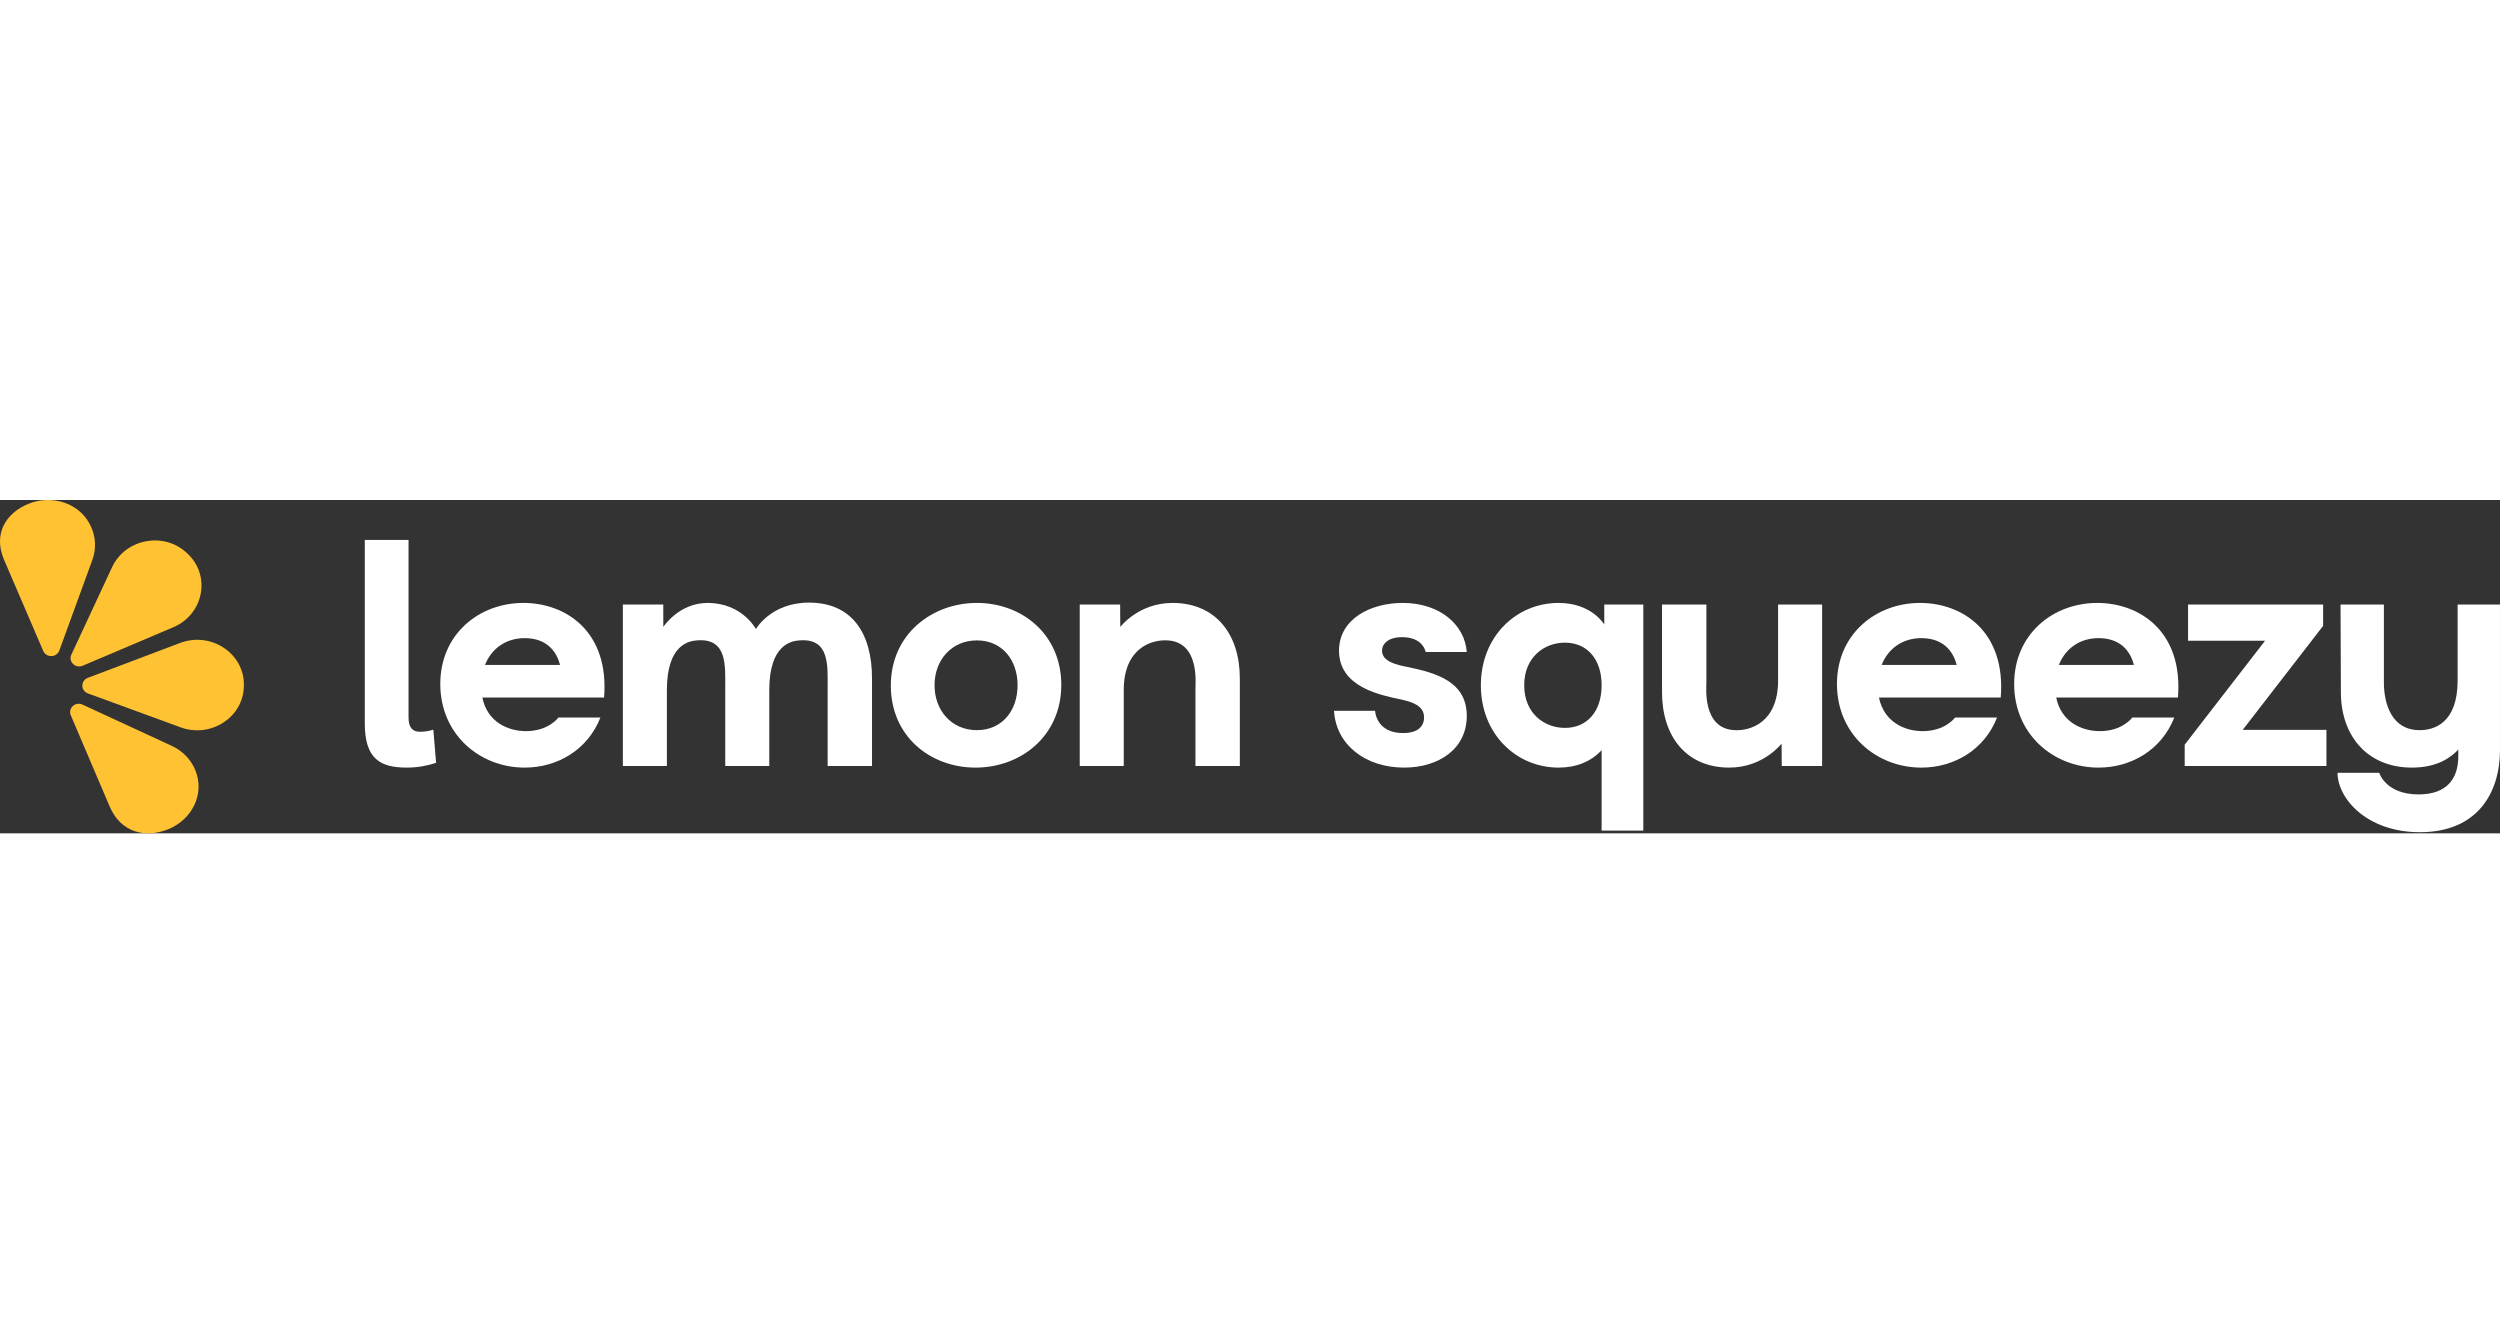 <svg width="300" height="160" viewBox="0 0 1200 160" fill="none" xmlns="http://www.w3.org/2000/svg">
<rect x="0" y="0" width="1200" height="160" fill="#333333" stroke="none"/>
<path fill-rule="evenodd" clip-rule="evenodd" d="M39.59 98.202L82.512 118.046C87.832 120.507 91.587 124.636 93.615 129.373C98.744 141.369 91.734 153.638 80.729 158.05C69.722 162.46 57.992 159.622 52.658 147.147L33.979 103.35C32.531 99.955 36.167 96.62 39.59 98.202Z" fill="#FFC233"/>
<path fill-rule="evenodd" clip-rule="evenodd" d="M42.169 85.358L86.475 68.609C101.2 63.043 117.285 73.575 117.068 88.878C117.064 89.078 117.061 89.277 117.056 89.479C116.738 104.381 101.1 114.396 86.698 109.124L42.211 92.842C38.662 91.543 38.635 86.693 42.169 85.358Z" fill="#FFC233"/>
<path fill-rule="evenodd" clip-rule="evenodd" d="M39.685 79.556L83.239 61.05C97.713 54.899 101.386 36.44 90.05 25.774C89.902 25.634 89.753 25.495 89.603 25.356C78.49 15.041 60.118 18.673 53.791 32.26L34.246 74.237C32.687 77.585 36.211 81.032 39.685 79.556Z" fill="#FFC233"/>
<path fill-rule="evenodd" clip-rule="evenodd" d="M28.477 72.243L44.312 28.823C46.275 23.44 45.912 17.95 43.882 13.213C38.742 1.222 24.823 -2.649 13.82 1.77C2.819 6.191 -3.398 16.23 1.946 28.7L20.748 72.449C22.206 75.839 27.215 75.706 28.477 72.243Z" fill="#FFC233"/>
<path fill-rule="evenodd" clip-rule="evenodd" d="M232.799 79.166H268.818C266.42 70.015 259.848 66.305 251.845 66.305C243.045 66.305 235.993 71.101 232.799 79.166ZM289.95 94.816H231.521C233.919 106.602 243.84 110.945 252.483 110.945C263.369 110.945 268.023 104.432 268.023 104.432H288.19C282.103 119.93 267.54 128.45 251.845 128.45C230.23 128.45 211.341 112.485 211.341 88.315C211.341 64.286 230.073 49.406 251.205 49.406C271.699 49.406 292.518 63.199 289.95 94.816Z" fill="white"/>
<path fill-rule="evenodd" clip-rule="evenodd" d="M488.442 88.934C488.442 76.843 481.077 67.391 468.913 67.391C456.739 67.391 448.576 76.843 448.576 88.934C448.576 101.024 456.739 110.477 468.913 110.477C481.077 110.477 488.442 101.024 488.442 88.934ZM427.602 89.084C427.602 64.287 447.456 49.407 468.913 49.407C490.528 49.407 509.417 64.437 509.417 88.769C509.417 113.418 489.876 128.449 468.263 128.449C446.491 128.449 427.602 113.418 427.602 89.084Z" fill="white"/>
<path fill-rule="evenodd" clip-rule="evenodd" d="M595.119 85.678V127.679H573.817V90.322C573.817 87.685 575.747 68.159 560.377 67.391C552.842 66.924 539.4 70.948 539.4 91.256V127.679H518.27V50.176H537.668L537.731 60.934C537.731 60.934 546.477 49.406 562.789 49.406C583.439 49.406 595.119 64.285 595.119 85.678Z" fill="white"/>
<path fill-rule="evenodd" clip-rule="evenodd" d="M672.985 65.838C666.258 65.838 663.377 69.094 663.377 72.35C663.377 77.614 670.586 79.166 675.383 80.1C689.645 83.04 704.05 87.23 704.05 103.649C704.05 119.615 690.441 128.45 673.95 128.45C655.541 128.45 641.294 117.608 640.329 101.176H660.013C660.496 105.82 663.702 111.865 673.467 111.865C681.628 111.865 683.558 107.688 683.558 104.432C683.558 98.69 677.951 96.986 672.502 95.748C663.064 93.729 642.727 90.019 642.727 72.35C642.727 57.156 657.784 49.406 673.31 49.406C691.236 49.406 703.085 59.945 704.05 72.968H684.352C683.713 70.331 681.159 65.838 672.985 65.838Z" fill="white"/>
<path fill-rule="evenodd" clip-rule="evenodd" d="M768.776 88.934C768.776 76.061 761.566 68.475 751.165 68.475C741.399 68.475 731.622 75.291 731.622 88.934C731.622 102.564 741.399 109.392 751.165 109.392C761.566 109.392 768.776 101.794 768.776 88.934ZM788.787 50.177V158.676H768.776V120.081C763.652 125.659 756.444 128.449 748.114 128.449C727.79 128.449 710.816 112.333 710.816 88.934C710.816 65.522 727.79 49.407 748.114 49.407C764.089 49.407 770.07 59.786 770.07 59.786L770.04 50.177H788.787Z" fill="white"/>
<path fill-rule="evenodd" clip-rule="evenodd" d="M903.194 79.166H939.214C936.815 70.015 930.244 66.305 922.241 66.305C913.44 66.305 906.388 71.101 903.194 79.166ZM960.346 94.816H901.904C904.315 106.602 914.236 110.945 922.879 110.945C933.765 110.945 938.418 104.432 938.418 104.432H958.585C952.498 119.93 937.936 128.45 922.241 128.45C900.626 128.45 881.737 112.485 881.737 88.315C881.737 64.286 900.469 49.406 921.601 49.406C942.095 49.406 962.914 63.199 960.346 94.816Z" fill="white"/>
<path fill-rule="evenodd" clip-rule="evenodd" d="M988.257 79.166H1024.28C1021.88 70.015 1015.31 66.305 1007.3 66.305C998.503 66.305 991.451 71.101 988.257 79.166ZM1045.41 94.816H986.979C989.377 106.602 999.298 110.945 1007.94 110.945C1018.83 110.945 1023.48 104.432 1023.48 104.432H1043.65C1037.56 119.93 1023 128.45 1007.3 128.45C985.689 128.45 966.799 112.485 966.799 88.315C966.799 64.286 985.531 49.406 1006.66 49.406C1027.16 49.406 1047.98 63.199 1045.41 94.816Z" fill="white"/>
<path fill-rule="evenodd" clip-rule="evenodd" d="M1116.69 110.325V127.678H1048.65V117.444L1087.24 67.542H1050.26V50.176H1115.1V60.41L1076.51 110.325H1116.69Z" fill="white"/>
<path fill-rule="evenodd" clip-rule="evenodd" d="M1199.99 50.176V118.378V119.93C1199.99 140.855 1188.94 159.458 1161.56 159.458C1135.94 159.458 1122.02 143.177 1122.02 130.936H1142.03C1142.03 130.936 1145.07 141.322 1160.92 141.322C1174.38 141.322 1179.98 133.876 1179.98 123.034V119.778C1176.45 123.653 1169.74 128.45 1157.73 128.45C1136.75 128.45 1123.63 113.734 1123.63 92.189L1123.46 50.176H1144.27V87.533C1144.27 98.07 1148.12 110.478 1161.41 110.478C1168.29 110.478 1179.66 107.221 1179.66 86.599V50.176H1199.99Z" fill="white"/>
<path fill-rule="evenodd" clip-rule="evenodd" d="M196.101 104.413C196.101 109.246 198.005 111.24 201.538 111.24C204.027 111.24 205.644 110.951 208.003 110.243L209.321 126.171C204.914 127.584 200.652 128.442 195.215 128.442C182.74 128.442 175.1 124.466 175.1 107.253V19.18H196.101V104.413Z" fill="white"/>
<path fill-rule="evenodd" clip-rule="evenodd" d="M418.567 85.678V127.679H397.265V90.322C397.265 79.632 398.387 66.142 383.655 67.391C379.823 67.694 369.25 69.397 369.25 91.256V127.679H348.118V90.322C348.118 79.632 349.239 66.142 334.509 67.391C330.663 67.694 320.104 69.397 320.104 91.256V127.679H298.971V50.176H318.371L318.389 60.934C318.389 60.934 325.803 49.406 339.631 49.406C356.295 49.406 362.835 61.957 362.835 61.957C362.835 61.957 370.009 49.255 388.309 49.255C409.116 49.255 418.567 64.135 418.567 85.678Z" fill="white"/>
<path fill-rule="evenodd" clip-rule="evenodd" d="M797.768 92.177V50.176H819.07V87.533C819.07 90.17 817.14 109.696 832.51 110.464C840.045 110.931 853.485 106.906 853.485 86.599V50.176H874.617V127.679H855.245L855.156 116.921C855.156 116.921 846.41 128.449 830.097 128.449C809.448 128.449 797.768 113.57 797.768 92.177Z" fill="white"/>
</svg>